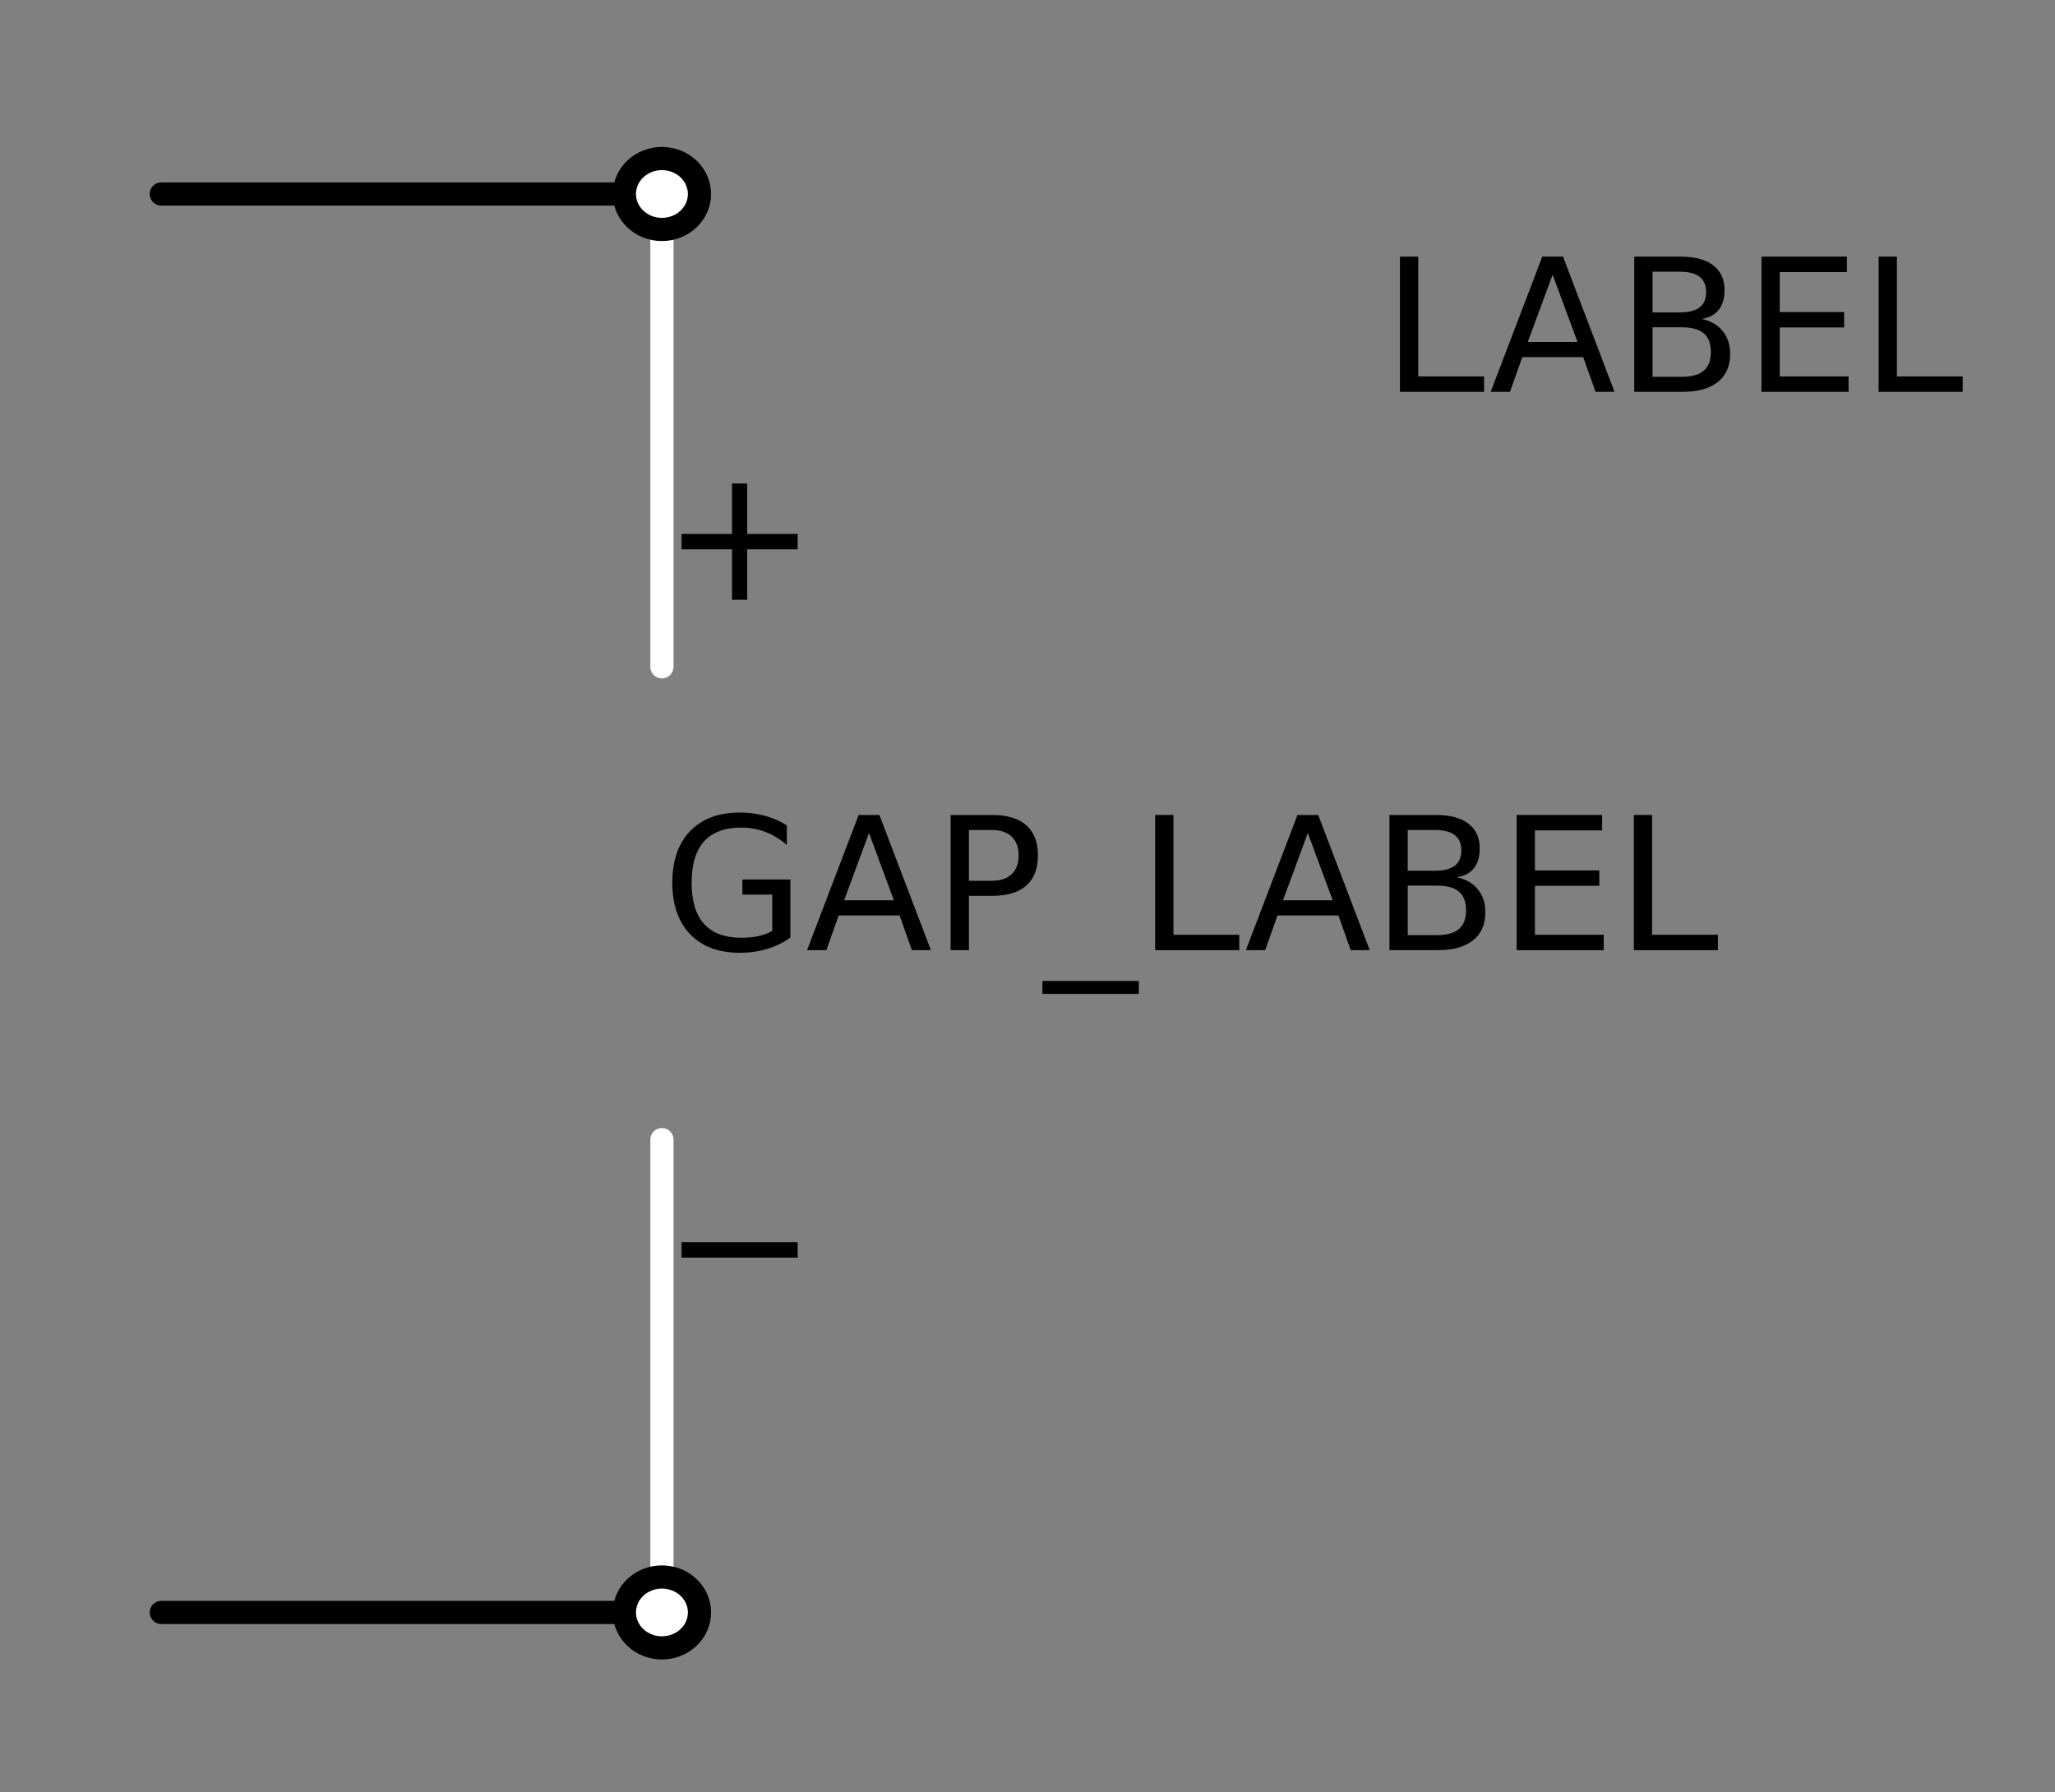 <?xml version="1.0" encoding="utf-8" standalone="no"?>
<!DOCTYPE svg PUBLIC "-//W3C//DTD SVG 1.1//EN"
  "http://www.w3.org/Graphics/SVG/1.1/DTD/svg11.dtd">
<!-- Created with matplotlib (http://matplotlib.org/) -->
<svg height="116pt" version="1.1" viewBox="0 0 133 116" width="133pt" xmlns="http://www.w3.org/2000/svg" xmlns:xlink="http://www.w3.org/1999/xlink">
 <rect x="0" y="0" width="133" height="116" fill="#808080" stroke="none"/>
 <defs>
  <style type="text/css">
*{stroke-linecap:butt;stroke-linejoin:round;}
  </style>
 </defs>
 <g id="figure_1">
  <g id="patch_1">
   <path d="
M0 116.91
L133.052 116.91
L133.052 0
L0 0
L0 116.91" style="fill:none;"/>
  </g>
  <g id="axes_1">
   <g id="line2d_1">
    <path clip-path="url(#p6f0add77b0)" d="
M10.44 12.555
L26.64 12.555
L42.84 12.555" style="fill:none;stroke:#000000;stroke-linecap:round;stroke-width:1.5;"/>
   </g>
   <g id="line2d_2">
    <path clip-path="url(#p6f0add77b0)" d="
M42.84 12.555" style="fill:none;stroke:#000000;stroke-linecap:round;stroke-width:1.5;"/>
   </g>
   <g id="line2d_3">
    <path clip-path="url(#p6f0add77b0)" d="
M42.84 12.555
L42.84 43.155
M42.84 73.755
L42.84 104.355" style="fill:none;stroke:#ffffff;stroke-linecap:round;stroke-width:1.5;"/>
   </g>
   <g id="line2d_4">
    <path clip-path="url(#p6f0add77b0)" d="
M42.84 104.355" style="fill:none;stroke:#000000;stroke-linecap:round;stroke-width:1.5;"/>
   </g>
   <g id="line2d_5">
    <path clip-path="url(#p6f0add77b0)" d="
M42.84 104.355
L26.64 104.355
L10.44 104.355" style="fill:none;stroke:#000000;stroke-linecap:round;stroke-width:1.5;"/>
   </g>
   <g id="patch_2">
    <path clip-path="url(#p6f0add77b0)" d="
M42.84 14.85
C43.484 14.85 44.103 14.608 44.558 14.178
C45.014 13.747 45.27 13.164 45.27 12.555
C45.27 11.946 45.014 11.363 44.558 10.932
C44.103 10.502 43.484 10.26 42.84 10.26
C42.196 10.26 41.577 10.502 41.122 10.932
C40.666 11.363 40.41 11.946 40.41 12.555
C40.41 13.164 40.666 13.747 41.122 14.178
C41.577 14.608 42.196 14.85 42.84 14.85
z
" style="fill:#ffffff;stroke:#000000;stroke-linejoin:miter;stroke-width:1.5;"/>
   </g>
   <g id="patch_3">
    <path clip-path="url(#p6f0add77b0)" d="
M42.84 106.65
C43.484 106.65 44.103 106.408 44.558 105.978
C45.014 105.547 45.27 104.964 45.27 104.355
C45.27 103.746 45.014 103.163 44.558 102.732
C44.103 102.302 43.484 102.06 42.84 102.06
C42.196 102.06 41.577 102.302 41.122 102.732
C40.666 103.163 40.41 103.746 40.41 104.355
C40.41 104.964 40.666 105.547 41.122 105.978
C41.577 106.408 42.196 106.65 42.84 106.65
z
" style="fill:#ffffff;stroke:#000000;stroke-linejoin:miter;stroke-width:1.5;"/>
   </g>
   <g id="text_1">
    <!-- LABEL -->
    <defs>
     <path d="
M34.188 63.188
L20.797 26.906
L47.609 26.906
z

M28.609 72.906
L39.797 72.906
L67.578 0
L57.328 0
L50.688 18.703
L17.828 18.703
L11.188 0
L0.781 0
z
" id="BitstreamVeraSans-Roman-41"/>
     <path d="
M19.672 34.812
L19.672 8.109
L35.5 8.109
Q43.453 8.109 47.281 11.406
Q51.125 14.703 51.125 21.484
Q51.125 28.328 47.281 31.562
Q43.453 34.812 35.5 34.812
z

M19.672 64.797
L19.672 42.828
L34.281 42.828
Q41.5 42.828 45.031 45.531
Q48.578 48.25 48.578 53.812
Q48.578 59.328 45.031 62.062
Q41.5 64.797 34.281 64.797
z

M9.812 72.906
L35.016 72.906
Q46.297 72.906 52.391 68.219
Q58.5 63.531 58.5 54.891
Q58.5 48.188 55.375 44.234
Q52.25 40.281 46.188 39.312
Q53.469 37.75 57.5 32.781
Q61.531 27.828 61.531 20.406
Q61.531 10.641 54.891 5.312
Q48.25 0 35.984 0
L9.812 0
z
" id="BitstreamVeraSans-Roman-42"/>
     <path d="
M9.812 72.906
L55.906 72.906
L55.906 64.594
L19.672 64.594
L19.672 43.016
L54.391 43.016
L54.391 34.719
L19.672 34.719
L19.672 8.297
L56.781 8.297
L56.781 0
L9.812 0
z
" id="BitstreamVeraSans-Roman-45"/>
     <path d="
M9.812 72.906
L19.672 72.906
L19.672 8.297
L55.172 8.297
L55.172 0
L9.812 0
z
" id="BitstreamVeraSans-Roman-4c"/>
    </defs>
    <g transform="translate(89.428 25.359)scale(0.12 -0.12)">
     <use xlink:href="#BitstreamVeraSans-Roman-4c"/>
     <use x="57.963" xlink:href="#BitstreamVeraSans-Roman-41"/>
     <use x="126.371" xlink:href="#BitstreamVeraSans-Roman-42"/>
     <use x="194.975" xlink:href="#BitstreamVeraSans-Roman-45"/>
     <use x="258.158" xlink:href="#BitstreamVeraSans-Roman-4c"/>
    </g>
   </g>
   <g id="text_2">
    <!-- + -->
    <defs>
     <path d="
M46 62.703
L46 35.5
L73.188 35.5
L73.188 27.203
L46 27.203
L46 0
L37.797 0
L37.797 27.203
L10.594 27.203
L10.594 35.5
L37.797 35.5
L37.797 62.703
z
" id="BitstreamVeraSans-Roman-2b"/>
    </defs>
    <g transform="translate(42.84 38.816)scale(0.12 -0.12)">
     <use xlink:href="#BitstreamVeraSans-Roman-2b"/>
    </g>
   </g>
   <g id="text_3">
    <!-- GAP_LABEL -->
    <defs>
     <path d="
M19.672 64.797
L19.672 37.406
L32.078 37.406
Q38.969 37.406 42.719 40.969
Q46.484 44.531 46.484 51.125
Q46.484 57.672 42.719 61.234
Q38.969 64.797 32.078 64.797
z

M9.812 72.906
L32.078 72.906
Q44.344 72.906 50.609 67.359
Q56.891 61.812 56.891 51.125
Q56.891 40.328 50.609 34.812
Q44.344 29.297 32.078 29.297
L19.672 29.297
L19.672 0
L9.812 0
z
" id="BitstreamVeraSans-Roman-50"/>
     <path d="
M50.984 -16.609
L50.984 -23.578
L-0.984 -23.578
L-0.984 -16.609
z
" id="BitstreamVeraSans-Roman-5f"/>
     <path d="
M59.516 10.406
L59.516 29.984
L43.406 29.984
L43.406 38.094
L69.281 38.094
L69.281 6.781
Q63.578 2.734 56.688 0.656
Q49.812 -1.422 42 -1.422
Q24.906 -1.422 15.25 8.562
Q5.609 18.562 5.609 36.375
Q5.609 54.25 15.25 64.234
Q24.906 74.219 42 74.219
Q49.125 74.219 55.547 72.453
Q61.969 70.703 67.391 67.281
L67.391 56.781
Q61.922 61.422 55.766 63.766
Q49.609 66.109 42.828 66.109
Q29.438 66.109 22.719 58.641
Q16.016 51.172 16.016 36.375
Q16.016 21.625 22.719 14.156
Q29.438 6.688 42.828 6.688
Q48.047 6.688 52.141 7.594
Q56.25 8.5 59.516 10.406" id="BitstreamVeraSans-Roman-47"/>
    </defs>
    <g transform="translate(42.84 61.493)scale(0.12 -0.12)">
     <use xlink:href="#BitstreamVeraSans-Roman-47"/>
     <use x="77.49" xlink:href="#BitstreamVeraSans-Roman-41"/>
     <use x="145.898" xlink:href="#BitstreamVeraSans-Roman-50"/>
     <use x="206.201" xlink:href="#BitstreamVeraSans-Roman-5f"/>
     <use x="256.201" xlink:href="#BitstreamVeraSans-Roman-4c"/>
     <use x="314.164" xlink:href="#BitstreamVeraSans-Roman-41"/>
     <use x="382.572" xlink:href="#BitstreamVeraSans-Roman-42"/>
     <use x="451.176" xlink:href="#BitstreamVeraSans-Roman-45"/>
     <use x="514.359" xlink:href="#BitstreamVeraSans-Roman-4c"/>
    </g>
   </g>
   <g id="text_4">
    <!-- $-$ -->
    <defs>
     <path d="
M10.594 35.5
L73.188 35.5
L73.188 27.203
L10.594 27.203
z
" id="BitstreamVeraSans-Roman-2212"/>
    </defs>
    <g transform="translate(42.84 84.716)scale(0.12 -0.12)">
     <use transform="translate(0.0 0.5)" xlink:href="#BitstreamVeraSans-Roman-2212"/>
    </g>
   </g>
  </g>
 </g>
 <defs>
  <clipPath id="p6f0add77b0">
   <rect height="102.51" width="41.31" x="7.2" y="7.2"/>
  </clipPath>
 </defs>
</svg>

